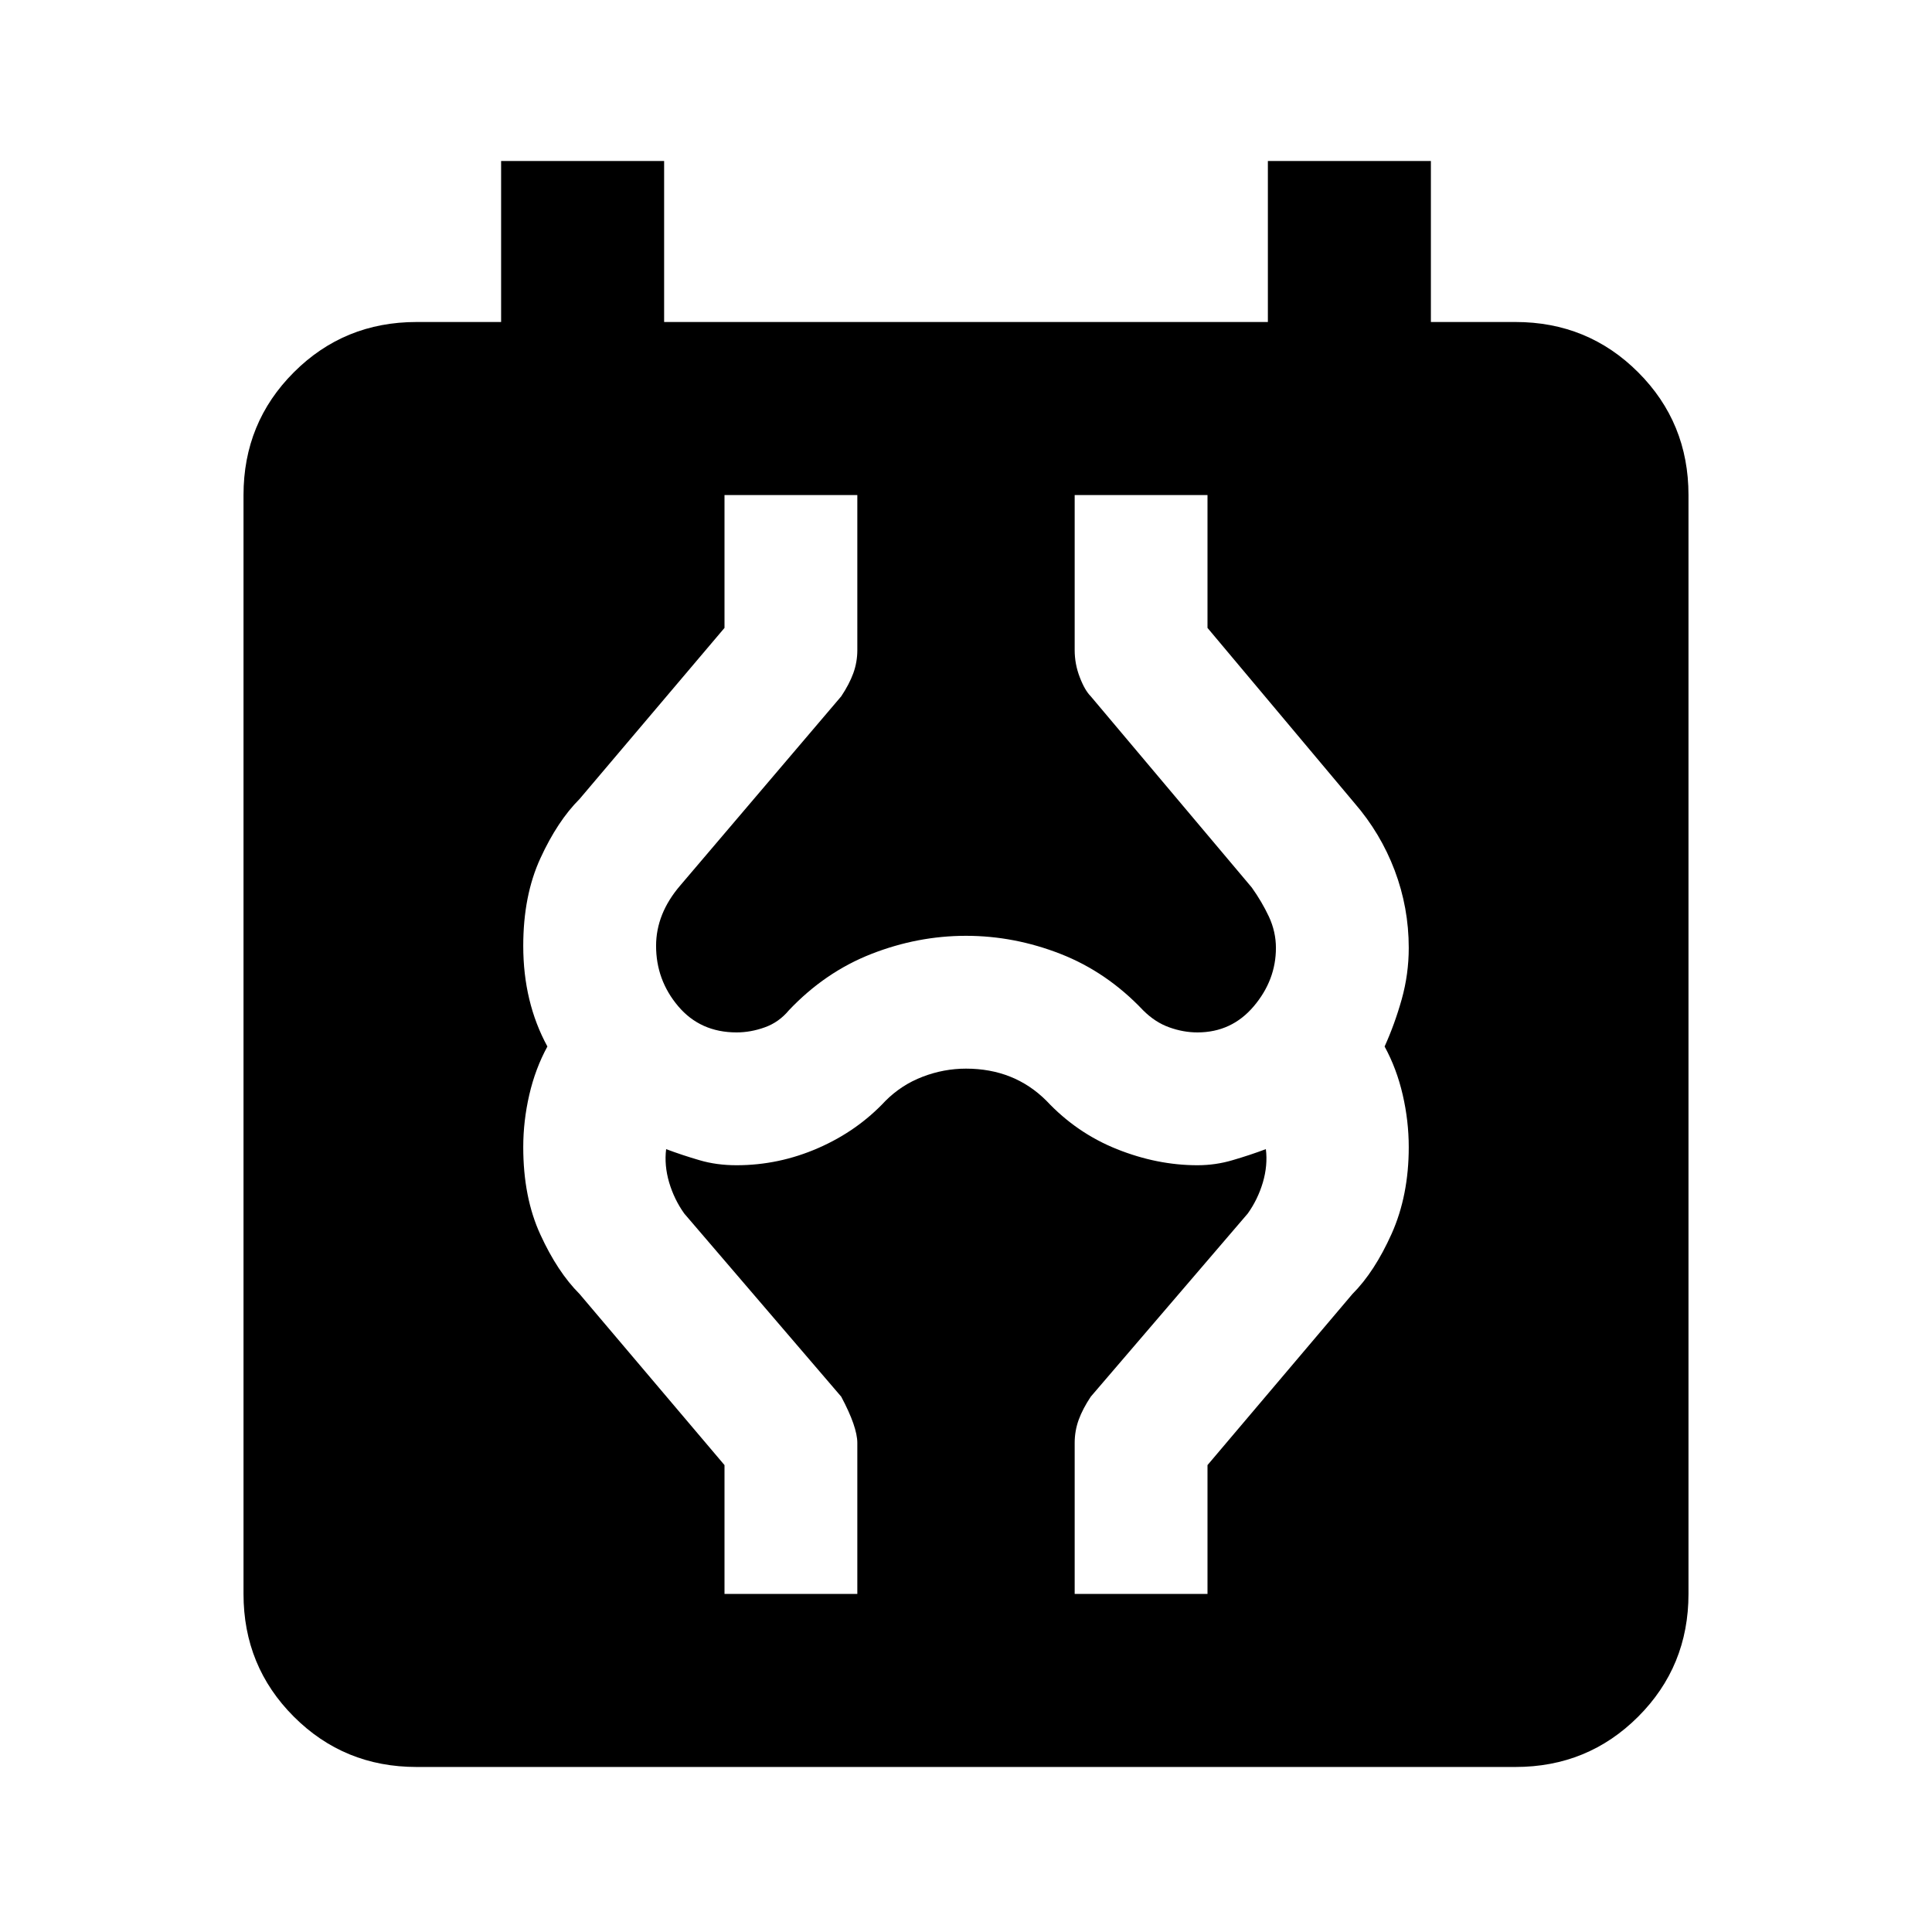<svg xmlns="http://www.w3.org/2000/svg" height="24" width="24"><path d="M5.175 21.95q-.9 0-1.525-.625-.625-.625-.625-1.525V6.15q0-.9.625-1.525Q4.275 4 5.175 4h1.05V2H8.25v2h7.5V2h2.025v2h1.05q.9 0 1.525.625.625.625.625 1.525V19.8q0 .9-.625 1.525-.625.625-1.525.625ZM9 19.8h1.65v-1.875q0-.2-.2-.575L8.5 15.075q-.125-.175-.188-.387-.062-.213-.037-.413.2.075.413.137.212.063.462.063.525 0 1.013-.213.487-.212.837-.587.2-.2.463-.3.262-.1.537-.1.3 0 .55.1.25.1.45.3.375.4.875.6.5.2 1 .2.225 0 .437-.063.213-.062.413-.137.025.2-.037.413-.063.212-.188.387l-1.95 2.275q-.1.15-.15.287-.05.138-.05.288V19.8H15v-1.6l1.8-2.125q.275-.275.488-.75.212-.475.212-1.075 0-.325-.075-.65T17.2 13q.125-.275.213-.588.087-.312.087-.637 0-.5-.175-.963-.175-.462-.5-.837L15 7.8V6.15h-1.65v1.925q0 .175.063.337.062.163.137.238l2 2.375q.125.175.213.362.087.188.087.388 0 .4-.275.725-.275.325-.7.325-.175 0-.35-.063-.175-.062-.325-.212-.45-.475-1.025-.7-.575-.225-1.175-.225-.6 0-1.175.225-.575.225-1.025.7-.125.15-.3.212-.175.063-.35.063-.45 0-.725-.325-.275-.325-.275-.75 0-.2.075-.388.075-.187.225-.362l2-2.35q.1-.15.15-.287.05-.138.05-.288V6.15H9V7.8L7.2 9.925q-.275.275-.487.737-.213.463-.213 1.088 0 .35.075.662.075.313.225.588-.15.275-.225.6-.075.325-.075.65 0 .625.213 1.087.212.463.487.738L9 18.2Z"/></svg>